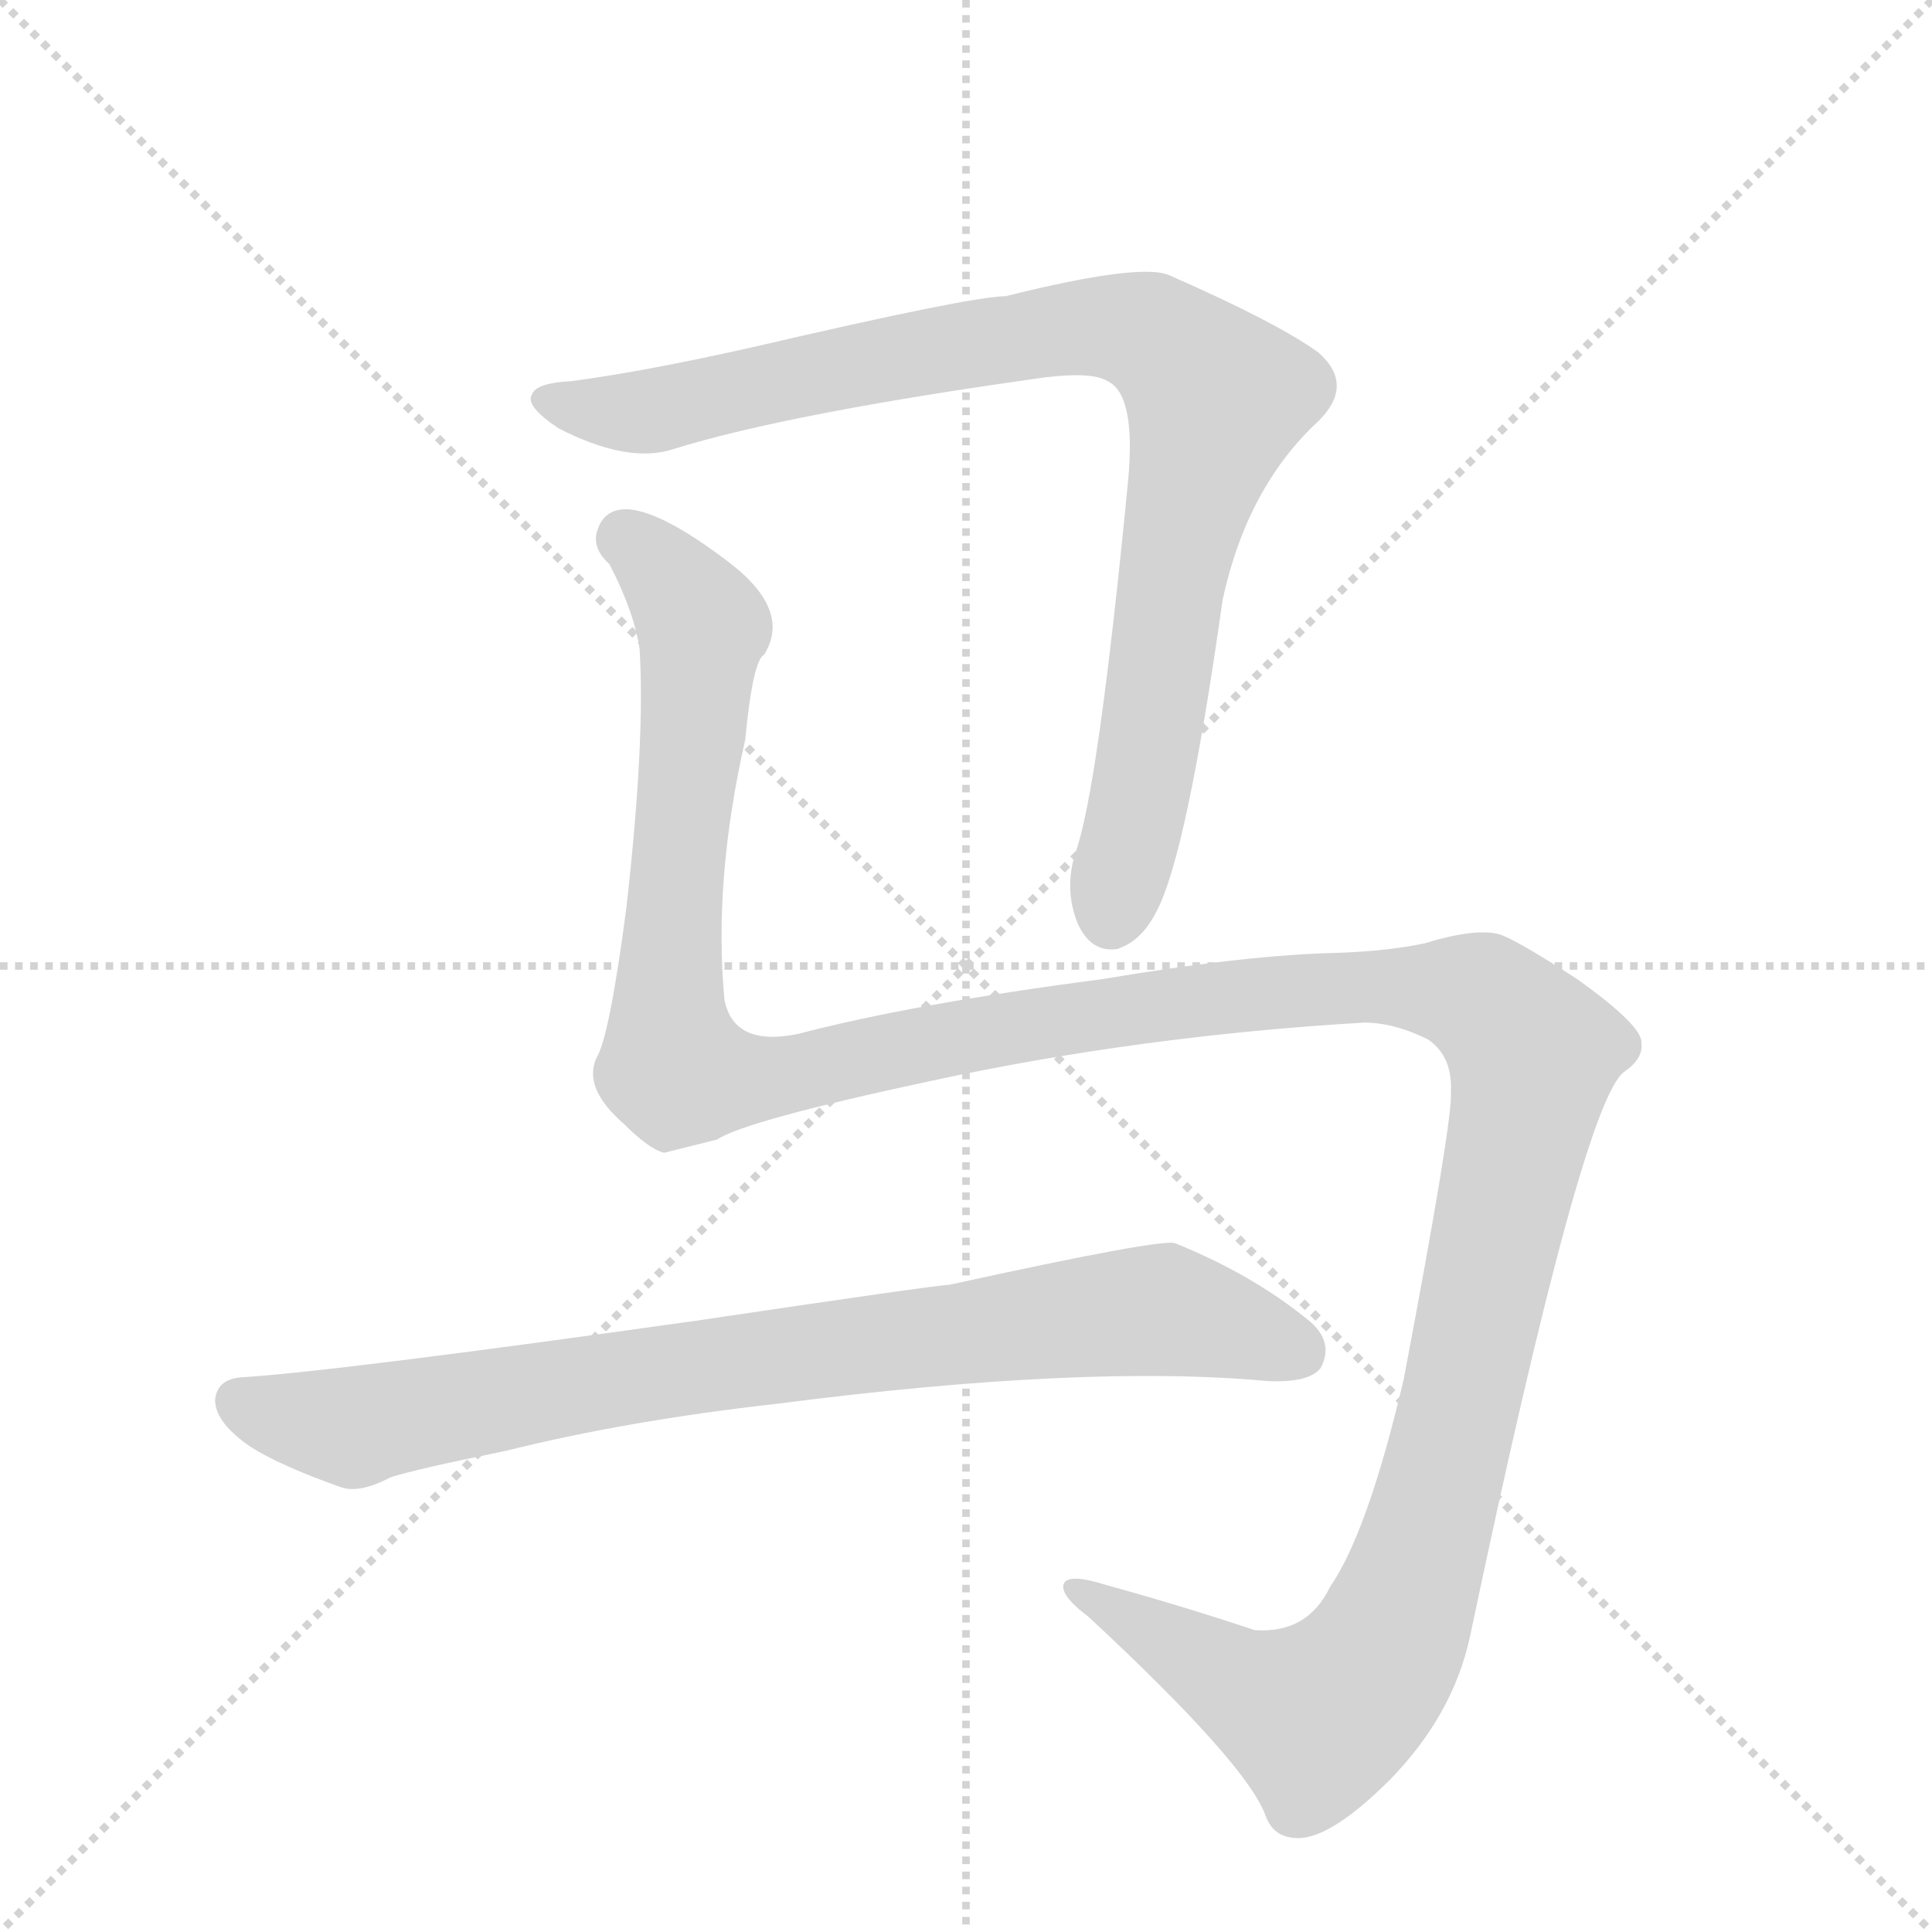 <svg version="1.1" viewBox="0 0 1024 1024" xmlns="http://www.w3.org/2000/svg">
  <g stroke="lightgray" stroke-dasharray="1,1" stroke-width="1" transform="scale(4, 4)">
    <line x1="0" y1="0" x2="256" y2="256"></line>
    <line x1="256" y1="0" x2="0" y2="256"></line>
    <line x1="128" y1="0" x2="128" y2="256"></line>
    <line x1="0" y1="128" x2="256" y2="128"></line>
  </g>
  <g transform="scale(1, -1) translate(0, -848)">
    <style type="text/css">
      
        @keyframes keyframes0 {
          from {
            stroke: blue;
            stroke-dashoffset: 911;
            stroke-width: 128;
          }
          75% {
            animation-timing-function: step-end;
            stroke: blue;
            stroke-dashoffset: 0;
            stroke-width: 128;
          }
          to {
            stroke: black;
            stroke-width: 1024;
          }
        }
        #make-me-a-hanzi-animation-0 {
          animation: keyframes0 0.991s both;
          animation-delay: 0s;
          animation-timing-function: linear;
        }
      
        @keyframes keyframes1 {
          from {
            stroke: blue;
            stroke-dashoffset: 1549;
            stroke-width: 128;
          }
          83% {
            animation-timing-function: step-end;
            stroke: blue;
            stroke-dashoffset: 0;
            stroke-width: 128;
          }
          to {
            stroke: black;
            stroke-width: 1024;
          }
        }
        #make-me-a-hanzi-animation-1 {
          animation: keyframes1 1.511s both;
          animation-delay: 0.991s;
          animation-timing-function: linear;
        }
      
        @keyframes keyframes2 {
          from {
            stroke: blue;
            stroke-dashoffset: 827;
            stroke-width: 128;
          }
          73% {
            animation-timing-function: step-end;
            stroke: blue;
            stroke-dashoffset: 0;
            stroke-width: 128;
          }
          to {
            stroke: black;
            stroke-width: 1024;
          }
        }
        #make-me-a-hanzi-animation-2 {
          animation: keyframes2 0.923s both;
          animation-delay: 2.502s;
          animation-timing-function: linear;
        }
      
    </style>
    
      <path d="M 303 646 Q 284 645 282 639 Q 278 633 296 621 Q 333 602 357 610 Q 418 629 554 648 Q 579 651 587 646 Q 602 639 598 594 Q 582 429 570 396 Q 564 377 571 359 Q 578 343 592 345 Q 605 349 613 365 Q 629 395 648 530 Q 661 590 699 625 Q 718 644 699 661 Q 677 677 620 702 Q 605 709 533 691 Q 515 691 399 664 Q 341 651 303 646 Z" fill="lightgray"></path>
    
      <path d="M 723 306 Q 739 306 757 297 Q 770 288 769 269 Q 770 254 744 117 Q 725 36 705 7 Q 693 -18 665 -16 Q 626 -3 586 8 Q 567 14 564 9 Q 561 3 577 -9 Q 662 -88 671 -115 Q 675 -125 685 -126 Q 703 -129 737 -95 Q 770 -61 779 -20 Q 839 265 861 280 Q 871 287 870 295 Q 871 304 836 329 Q 802 351 794 353 Q 781 356 755 348 Q 736 344 710 343 Q 661 342 584 329 Q 484 316 423 300 Q 389 293 384 318 Q 378 381 395 456 Q 399 498 405 501 Q 420 525 385 551 Q 352 576 334 578 Q 321 579 317 568 Q 313 558 323 549 Q 336 524 339 504 Q 342 455 332 367 Q 323 298 316 287 Q 309 271 331 252 Q 344 239 352 237 L 380 244 Q 395 254 493 275 Q 604 299 723 306 Z" fill="lightgray"></path>
    
      <path d="M 412 104 Q 575 125 672 116 Q 694 115 700 123 Q 707 136 695 147 Q 665 172 623 189 Q 617 192 503 167 Q 497 167 369 148 Q 177 121 128 118 Q 115 117 114 106 Q 114 94 133 81 Q 149 71 180 60 Q 190 56 207 65 Q 219 69 268 79 Q 332 95 412 104 Z" fill="lightgray"></path>
    
    
      <clipPath id="make-me-a-hanzi-clip-0">
        <path d="M 303 646 Q 284 645 282 639 Q 278 633 296 621 Q 333 602 357 610 Q 418 629 554 648 Q 579 651 587 646 Q 602 639 598 594 Q 582 429 570 396 Q 564 377 571 359 Q 578 343 592 345 Q 605 349 613 365 Q 629 395 648 530 Q 661 590 699 625 Q 718 644 699 661 Q 677 677 620 702 Q 605 709 533 691 Q 515 691 399 664 Q 341 651 303 646 Z"></path>
      </clipPath>
      <path clip-path="url(#make-me-a-hanzi-clip-0)" d="M 289 636 L 339 629 L 439 653 L 570 675 L 609 671 L 630 655 L 645 637 L 623 555 L 605 427 L 589 363" fill="none" id="make-me-a-hanzi-animation-0" stroke-dasharray="783 1566" stroke-linecap="round"></path>
    
      <clipPath id="make-me-a-hanzi-clip-1">
        <path d="M 723 306 Q 739 306 757 297 Q 770 288 769 269 Q 770 254 744 117 Q 725 36 705 7 Q 693 -18 665 -16 Q 626 -3 586 8 Q 567 14 564 9 Q 561 3 577 -9 Q 662 -88 671 -115 Q 675 -125 685 -126 Q 703 -129 737 -95 Q 770 -61 779 -20 Q 839 265 861 280 Q 871 287 870 295 Q 871 304 836 329 Q 802 351 794 353 Q 781 356 755 348 Q 736 344 710 343 Q 661 342 584 329 Q 484 316 423 300 Q 389 293 384 318 Q 378 381 395 456 Q 399 498 405 501 Q 420 525 385 551 Q 352 576 334 578 Q 321 579 317 568 Q 313 558 323 549 Q 336 524 339 504 Q 342 455 332 367 Q 323 298 316 287 Q 309 271 331 252 Q 344 239 352 237 L 380 244 Q 395 254 493 275 Q 604 299 723 306 Z"></path>
      </clipPath>
      <path clip-path="url(#make-me-a-hanzi-clip-1)" d="M 331 563 L 351 546 L 372 515 L 354 332 L 360 280 L 403 276 L 560 308 L 719 326 L 782 320 L 812 290 L 762 54 L 746 1 L 723 -42 L 698 -62 L 669 -52 L 569 6" fill="none" id="make-me-a-hanzi-animation-1" stroke-dasharray="1421 2842" stroke-linecap="round"></path>
    
      <clipPath id="make-me-a-hanzi-clip-2">
        <path d="M 412 104 Q 575 125 672 116 Q 694 115 700 123 Q 707 136 695 147 Q 665 172 623 189 Q 617 192 503 167 Q 497 167 369 148 Q 177 121 128 118 Q 115 117 114 106 Q 114 94 133 81 Q 149 71 180 60 Q 190 56 207 65 Q 219 69 268 79 Q 332 95 412 104 Z"></path>
      </clipPath>
      <path clip-path="url(#make-me-a-hanzi-clip-2)" d="M 127 105 L 188 91 L 385 127 L 613 154 L 688 132" fill="none" id="make-me-a-hanzi-animation-2" stroke-dasharray="699 1398" stroke-linecap="round"></path>
    
  </g>
</svg>